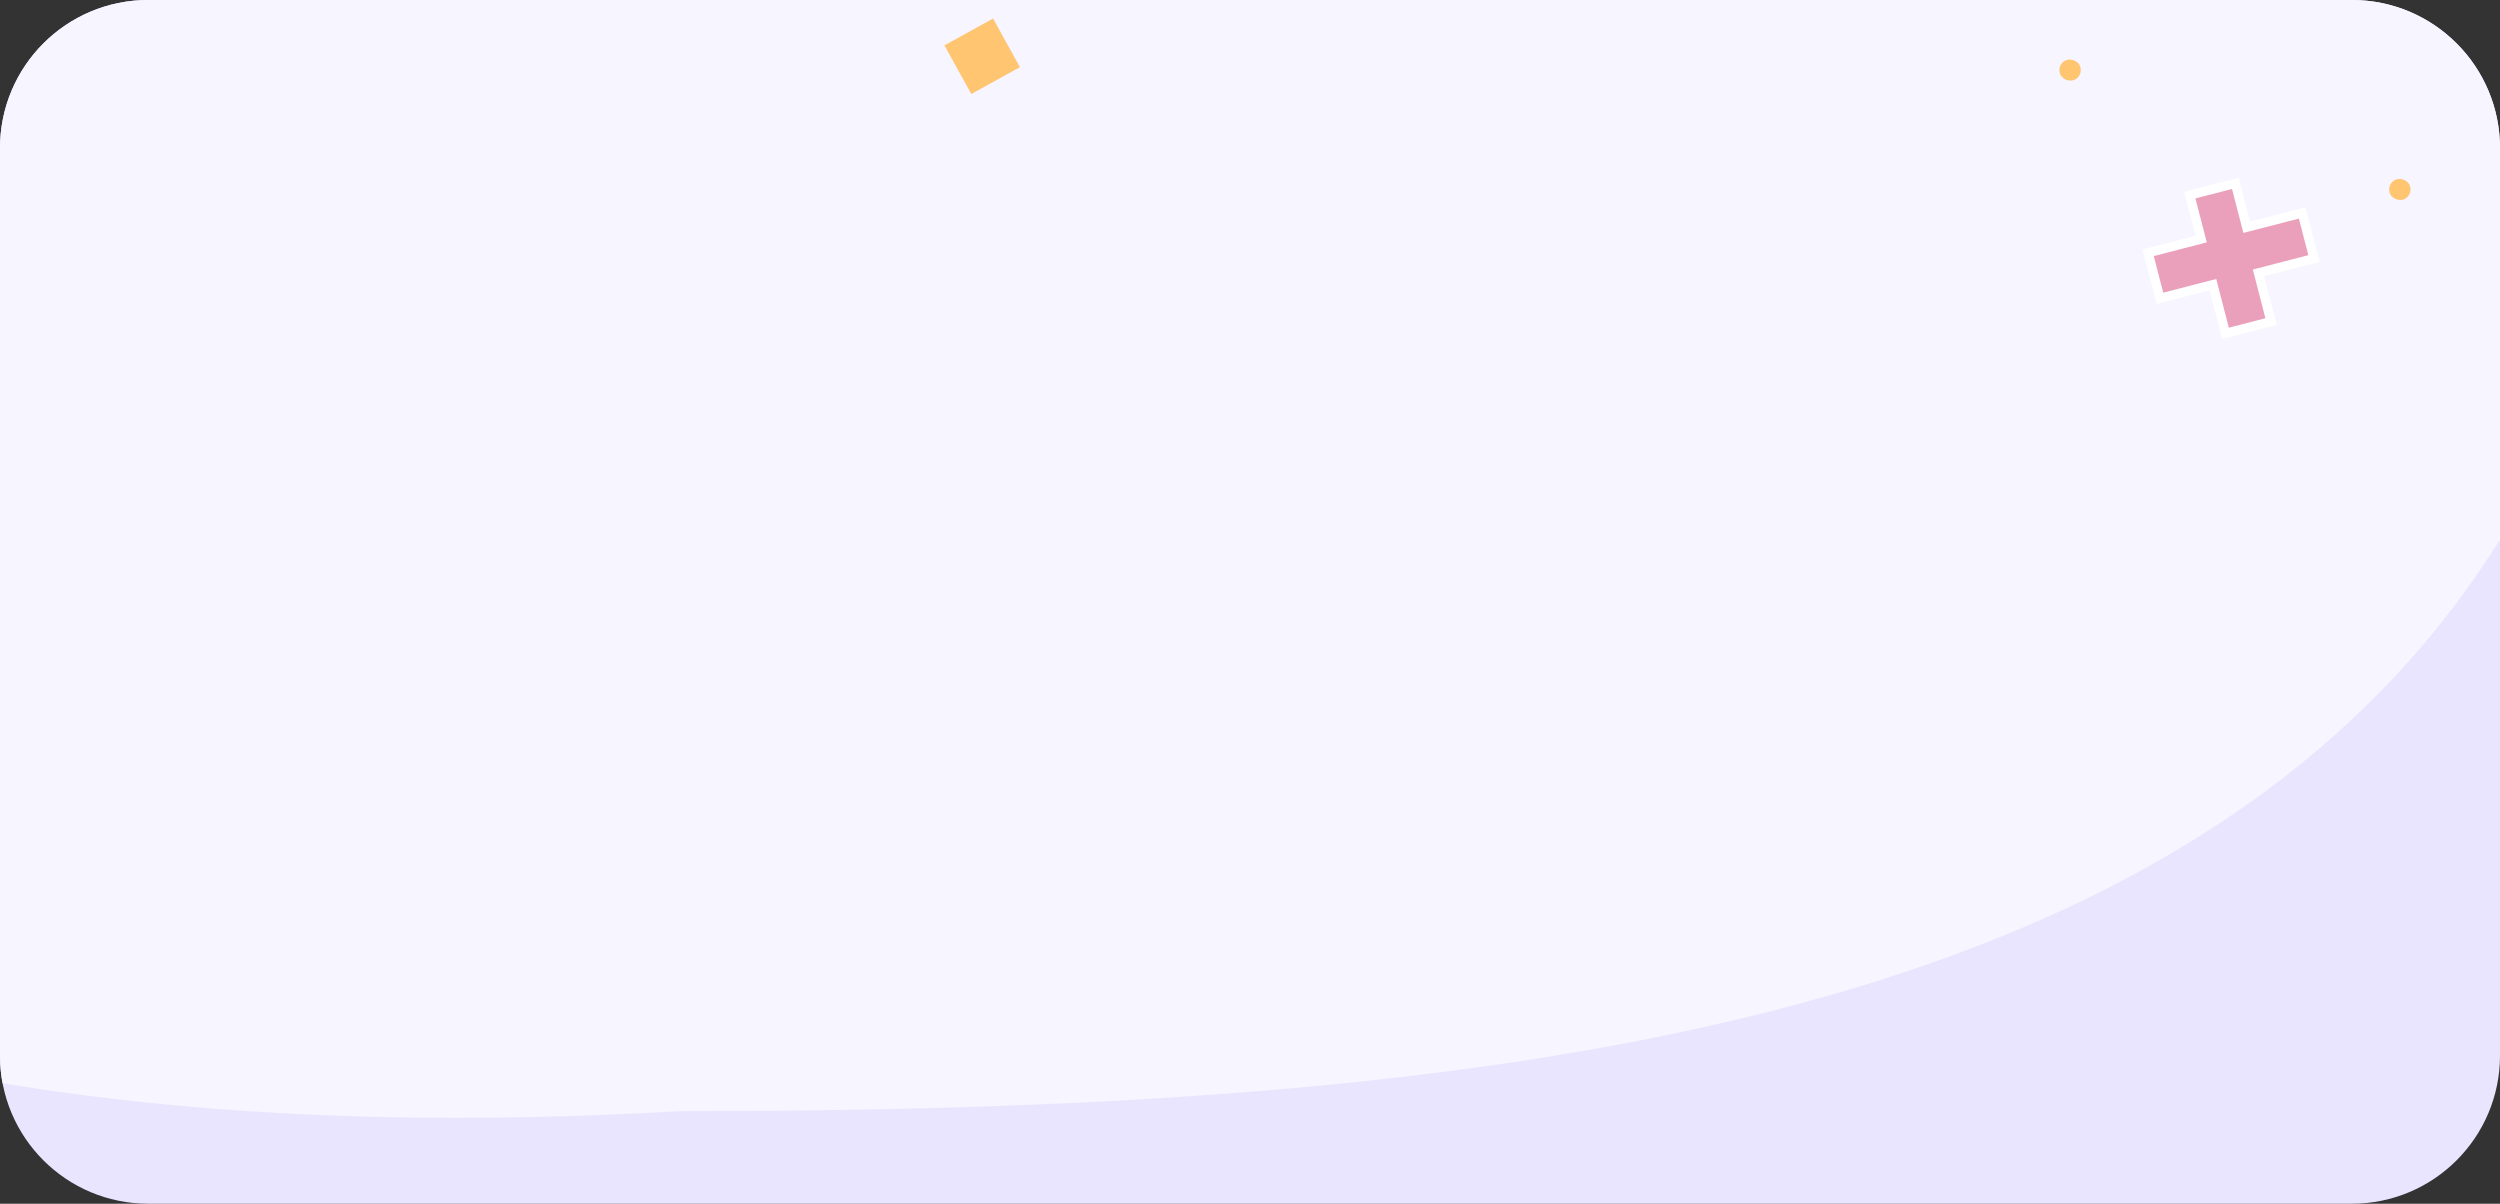 <svg width="270" height="130" viewBox="0 0 270 130" fill="none" xmlns="http://www.w3.org/2000/svg">
<rect x="0" y="0" width="270" height="130" fill="#333333" stroke="none"/>
<g clip-path="url(#clip0_1773_17943)">
<path d="M0 16C0 7.163 7.163 0 16 0H254C262.837 0 270 7.163 270 16V114C270 122.837 262.837 130 254 130H16C7.163 130 0 122.837 0 114V16Z" fill="#EAE5FF"/>
<rect x="10" y="58.5" width="11" height="13" fill="#D9D9D9"/>
<path d="M287.5 -12.5C287.5 104.308 190.308 120 73.5 120C-107 130.5 -138 25.308 -138 -91.5C-138 -208.308 -43.308 -303 73.5 -303C190.308 -303 287.5 -129.308 287.5 -12.5Z" fill="#F7F5FF"/>
<rect x="102" y="4.899" width="6" height="6" transform="rotate(-28.892 102 4.899)" fill="#FFC571"/>
<rect x="257.615" y="20.008" width="2.31" height="2.31" rx="1.155" transform="rotate(-28.892 257.615 20.008)" fill="#FFC571"/>
<rect x="222" y="7.116" width="2.31" height="2.31" rx="1.155" transform="rotate(-28.892 222 7.116)" fill="#FFC571"/>
<mask id="path-7-outside-1_1773_17943" maskUnits="userSpaceOnUse" x="229.555" y="17.08" width="22.648" height="21.212" fill="black">
<rect fill="white" x="229.555" y="17.08" width="22.648" height="21.212"/>
<path fill-rule="evenodd" clip-rule="evenodd" d="M241.417 19.801L236.498 21.072L237.725 25.819L232 27.298L233.271 32.216L238.995 30.738L240.355 36L245.273 34.729L243.914 29.467L249.909 27.918L248.638 23L242.643 24.548L241.417 19.801Z"/>
</mask>
<path fill-rule="evenodd" clip-rule="evenodd" d="M241.417 19.801L236.498 21.072L237.725 25.819L232 27.298L233.271 32.216L238.995 30.738L240.355 36L245.273 34.729L243.914 29.467L249.909 27.918L248.638 23L242.643 24.548L241.417 19.801Z" fill="#EA9FBA"/>
<path d="M236.498 21.072L236.373 20.588L235.889 20.713L236.014 21.197L236.498 21.072ZM241.417 19.801L241.901 19.676L241.776 19.192L241.292 19.317L241.417 19.801ZM237.725 25.819L237.85 26.303L238.334 26.178L238.209 25.694L237.725 25.819ZM232 27.298L231.875 26.814L231.391 26.939L231.516 27.423L232 27.298ZM233.271 32.216L232.787 32.342L232.912 32.826L233.396 32.7L233.271 32.216ZM238.995 30.738L239.479 30.612L239.354 30.128L238.87 30.253L238.995 30.738ZM240.355 36L239.871 36.125L239.996 36.609L240.48 36.484L240.355 36ZM245.273 34.729L245.398 35.213L245.882 35.088L245.757 34.604L245.273 34.729ZM243.914 29.467L243.789 28.983L243.305 29.108L243.43 29.592L243.914 29.467ZM249.909 27.918L250.034 28.402L250.518 28.277L250.393 27.793L249.909 27.918ZM248.638 23L249.122 22.874L248.997 22.39L248.513 22.515L248.638 23ZM242.643 24.548L242.159 24.673L242.284 25.157L242.768 25.032L242.643 24.548ZM236.623 21.556L241.542 20.285L241.292 19.317L236.373 20.588L236.623 21.556ZM238.209 25.694L236.982 20.947L236.014 21.197L237.24 25.944L238.209 25.694ZM232.125 27.782L237.85 26.303L237.6 25.335L231.875 26.814L232.125 27.782ZM233.755 32.091L232.484 27.173L231.516 27.423L232.787 32.342L233.755 32.091ZM238.87 30.253L233.146 31.732L233.396 32.7L239.12 31.222L238.87 30.253ZM240.839 35.875L239.479 30.612L238.511 30.863L239.871 36.125L240.839 35.875ZM245.148 34.245L240.23 35.516L240.48 36.484L245.398 35.213L245.148 34.245ZM243.43 29.592L244.789 34.854L245.757 34.604L244.398 29.342L243.43 29.592ZM249.784 27.434L243.789 28.983L244.039 29.951L250.034 28.402L249.784 27.434ZM248.154 23.125L249.424 28.043L250.393 27.793L249.122 22.874L248.154 23.125ZM242.768 25.032L248.763 23.484L248.513 22.515L242.518 24.064L242.768 25.032ZM240.933 19.926L242.159 24.673L243.127 24.423L241.901 19.676L240.933 19.926Z" fill="white" mask="url(#path-7-outside-1_1773_17943)"/>
</g>
<defs>
<clipPath id="clip0_1773_17943">
<path d="M0 16C0 7.163 7.163 0 16 0H254C262.837 0 270 7.163 270 16V114C270 122.837 262.837 130 254 130H16C7.163 130 0 122.837 0 114V16Z" fill="white"/>
</clipPath>
</defs>
</svg>
